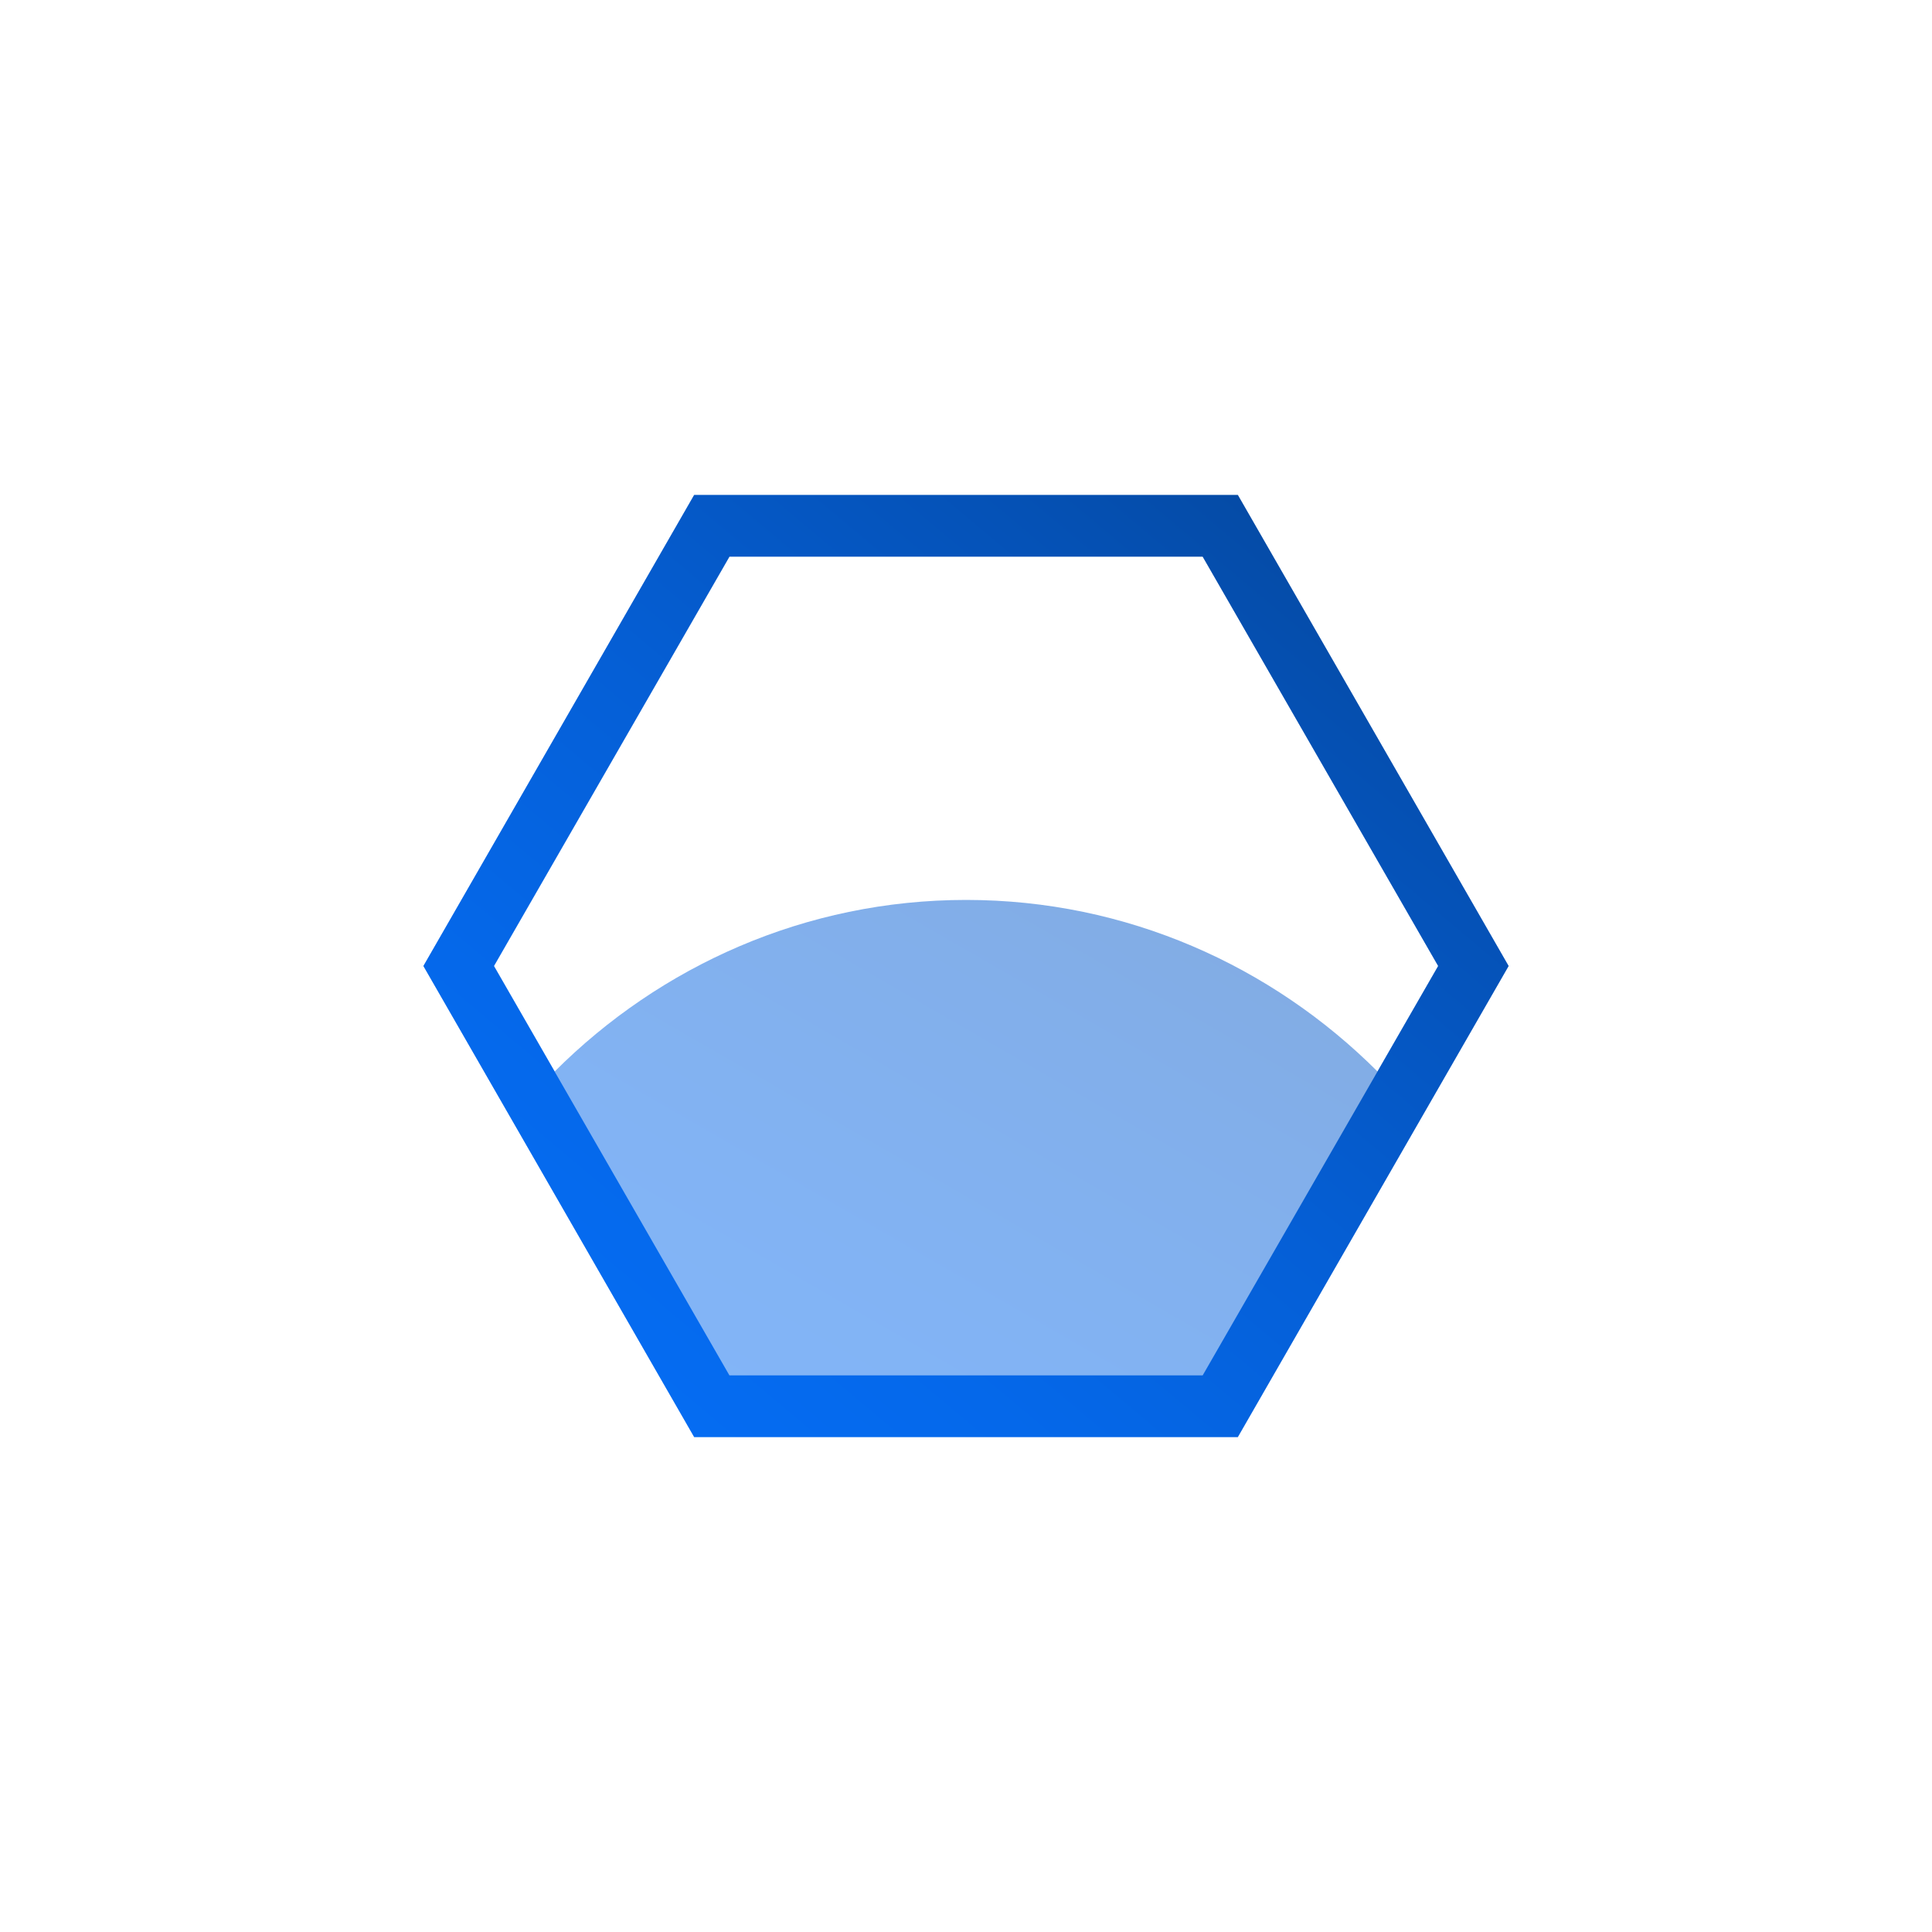 <svg xmlns="http://www.w3.org/2000/svg" xmlns:xlink="http://www.w3.org/1999/xlink" viewBox="0 0 200 200"><defs><linearGradient id="a" x1="128.15" x2="71.85" y1="51.24" y2="148.76" gradientUnits="userSpaceOnUse"><stop offset="0" stop-color="#054ba6"/><stop offset=".14" stop-color="#0551b5"/><stop offset=".5" stop-color="#055fd6"/><stop offset=".8" stop-color="#0568ea"/><stop offset="1" stop-color="#056cf2"/></linearGradient><linearGradient xlink:href="#a" id="b" x1="135.64" x2="64.36" y1="57.53" y2="142.47"/></defs><g style="opacity:.5"><path d="M128.14 51.24H71.86L43.84 100l28.02 48.76h56.28L156.17 100l-28.03-48.76Zm-52.63 6.38h48.99L148.88 100l-6.28 10.92c-10.94-10.93-25.97-17.76-42.59-17.76s-31.66 6.83-42.59 17.76L51.14 100l24.38-42.38Z" style="fill:url(#a)"/></g><path d="M128.14 148.76H71.86L43.83 100l28.03-48.76h56.28L156.17 100l-28.03 48.76Zm-52.63-6.38h48.99L148.88 100 124.5 57.62H75.51L51.13 100l24.38 42.38Z" style="fill:url(#b)"/></svg>